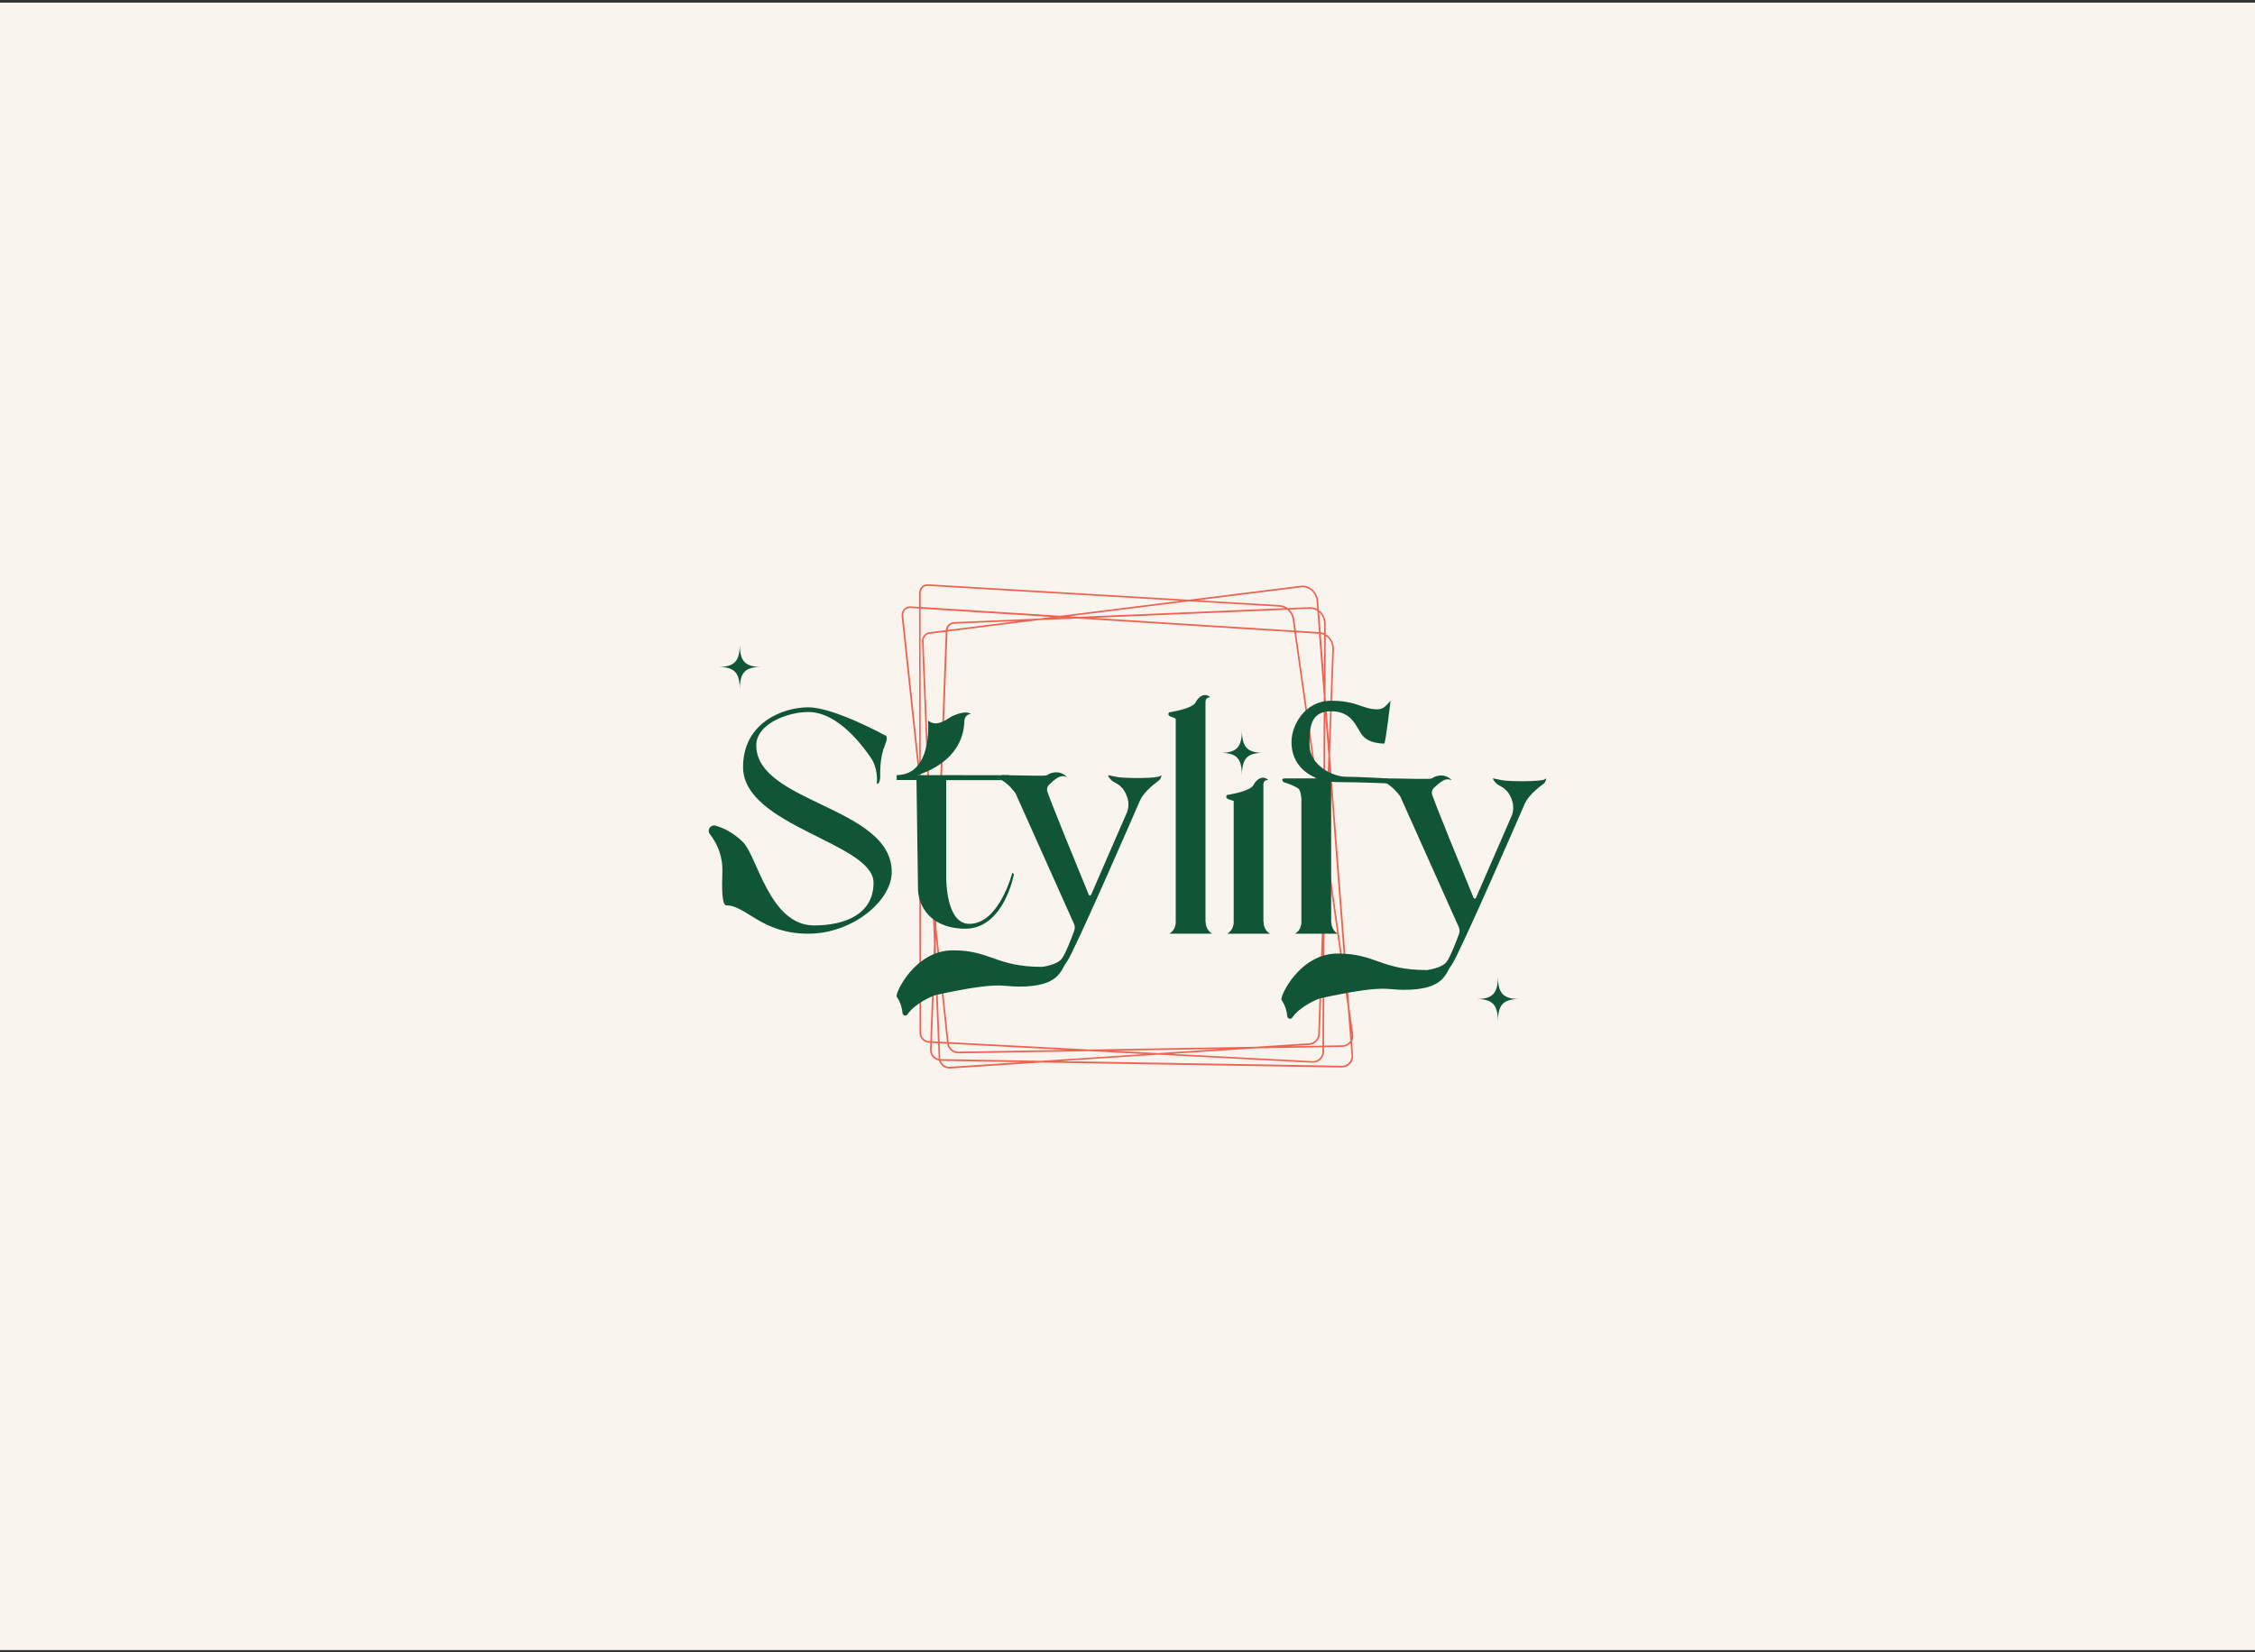 <svg width="700" height="513" viewBox="0 0 700 513" fill="none" xmlns="http://www.w3.org/2000/svg">
<rect x="0" y="0" width="700" height="513" fill="#333333" stroke="none"/>
<rect y="0.817" width="700" height="511.538" fill="#F9F5EE"/>
<g clip-path="url(#clip0_466_3752)">
<path d="M294.674 331.768C293.862 331.768 293.063 331.458 292.457 330.916C291.979 330.478 291.644 329.936 291.489 329.342C290.78 329.226 290.11 328.865 289.607 328.336C289.001 327.69 288.678 326.865 288.704 326L288.781 323.82L288.382 323.794C286.757 323.703 285.429 322.336 285.429 320.723L285.351 242.645L279.884 191.355C279.794 190.49 280.065 189.652 280.632 189.058C281.161 188.503 281.87 188.232 282.618 188.284L285.287 188.452V184.194C285.287 183.394 285.596 182.632 286.151 182.103C286.667 181.613 287.337 181.368 288.034 181.419L369.039 186.219L403.675 181.884C404.977 181.716 406.267 182.09 407.286 182.929C408.382 183.819 409.078 185.187 409.194 186.684L409.4 189.445C409.581 189.574 409.761 189.729 409.929 189.884C410.948 190.877 411.541 192.297 411.528 193.794V196.903C413.101 197.806 414.146 199.613 414.068 201.677L412.869 234.581L418.891 312.865L420.077 321.213C420.181 321.923 420.039 322.658 419.691 323.29L420.039 327.794C420.116 328.723 419.768 329.665 419.11 330.361C418.44 331.071 417.511 331.471 416.557 331.471C416.544 331.471 416.518 331.471 416.506 331.471L323.262 329.923L294.868 331.781C294.803 331.781 294.726 331.781 294.662 331.781L294.674 331.768ZM292.031 329.381C292.173 329.82 292.444 330.207 292.792 330.529C293.346 331.032 294.094 331.303 294.842 331.252L316.996 329.807L292.018 329.394L292.031 329.381ZM329.516 329.484L416.518 330.929C417.369 330.955 418.169 330.594 418.749 329.974C419.304 329.381 419.6 328.581 419.536 327.794L419.239 323.91C418.582 324.645 417.653 325.071 416.673 325.084L411.012 325.174V326.594C411.012 327.523 410.625 328.387 409.929 329.032C409.233 329.69 408.304 330.039 407.35 329.987L359.6 327.484L329.504 329.458L329.516 329.484ZM363.972 327.226L407.389 329.497C408.188 329.536 408.988 329.239 409.581 328.684C410.161 328.129 410.496 327.394 410.496 326.607V325.187L389.671 325.536L363.972 327.213V327.226ZM291.902 328.865C291.902 328.865 291.954 328.865 291.979 328.865L323.262 329.381L355.255 327.29L338.298 326.4L297.55 327.071C297.55 327.071 297.511 327.071 297.498 327.071C295.758 327.071 294.262 325.781 294.017 324.078L291.696 323.961L291.876 328.632C291.876 328.71 291.876 328.787 291.902 328.865ZM289.284 323.832L289.207 326C289.181 326.723 289.452 327.419 289.968 327.974C290.355 328.374 290.845 328.658 291.386 328.787C291.386 328.736 291.386 328.697 291.386 328.645L291.206 323.936L289.31 323.832H289.284ZM345.738 326.271L359.6 326.994L379.149 325.716L345.738 326.271ZM294.533 324.103C294.778 325.497 296.041 326.555 297.486 326.555C297.498 326.555 297.524 326.555 297.537 326.555L330.845 326L294.533 324.103ZM294.468 323.587L338.298 325.884L389.645 325.032L406.422 323.936C407.93 323.832 409.143 322.594 409.194 321.123L410.664 280.71L410.754 259.316L401.792 196.31L334.468 192.065L322.399 192.568L294.12 196.103L290.651 287.729L294.468 323.587ZM410.613 296.49L409.71 321.136C409.645 322.878 408.214 324.336 406.46 324.452L400.168 324.865L410.509 324.697L410.625 296.503L410.613 296.49ZM411.193 280.71L411.012 324.671L416.66 324.581C417.511 324.568 418.337 324.181 418.891 323.523C418.994 323.407 419.085 323.278 419.162 323.149L418.375 312.89L411.722 266.078L411.193 280.723V280.71ZM291.67 323.445L293.952 323.561L290.522 291.29L290.458 292.865L291.67 323.432V323.445ZM289.297 323.316L291.154 323.419L290.2 299.484L289.297 323.316ZM285.841 247.497L285.919 320.723C285.919 322.065 287.028 323.213 288.382 323.278L288.781 323.303L289.929 292.89L289.491 281.794L285.841 247.51V247.497ZM419.484 320.761L419.575 321.897C419.587 321.69 419.587 321.471 419.562 321.265L419.497 320.774L419.484 320.761ZM411.812 263.174L417.756 304.968L412.689 239.097L411.812 263.174ZM289.994 281.755L290.252 284.181L293.578 196.181L288.524 196.813C287.44 196.955 286.654 197.936 286.705 199.123L289.994 281.755ZM285.829 242.619L289.181 274.078L286.203 199.148C286.151 197.703 287.118 196.477 288.472 196.31L293.604 195.665C293.72 194.284 294.765 193.226 296.093 193.174L322.334 192.077L326.37 191.574L285.764 189.006L285.816 242.632L285.829 242.619ZM411.244 262.826V264.929L411.296 263.2L411.244 262.813V262.826ZM411.257 259.277L411.399 260.31L412.34 234.568L411.399 222.374L411.257 259.277ZM402.308 196.336L410.754 255.768L410.909 216.026L409.426 196.787L402.295 196.336H402.308ZM282.45 188.774C281.896 188.774 281.393 188.994 281.006 189.394C280.542 189.884 280.322 190.568 280.4 191.277L285.351 237.742L285.3 188.955L282.592 188.787C282.592 188.787 282.502 188.787 282.463 188.787L282.45 188.774ZM411.464 216L412.547 230.026L413.578 201.626C413.643 199.871 412.83 198.336 411.541 197.484L411.464 216.013V216ZM409.994 196.852L410.974 209.665L411.025 197.187C410.703 197.032 410.355 196.916 409.994 196.852ZM409.955 196.323C410.329 196.387 410.69 196.49 411.038 196.632V193.768C411.051 192.413 410.522 191.123 409.607 190.232C409.568 190.194 409.529 190.155 409.491 190.116L409.968 196.323H409.955ZM402.27 195.819L409.439 196.271L408.936 189.703C408.201 189.226 407.363 188.994 406.473 189.032L400.31 189.29C401.083 190.065 401.612 191.123 401.78 192.323L402.282 195.819H402.27ZM339.394 191.858L401.754 195.794L401.277 192.4C401.096 191.136 400.477 190.052 399.575 189.329L339.394 191.858ZM316.209 192.826L296.157 193.665C295.139 193.703 294.313 194.516 294.172 195.587L316.209 192.826ZM329.155 191.716L328.588 191.794L329.607 191.755L329.155 191.729V191.716ZM331.889 191.368L334.507 191.536L398.827 188.839C398.311 188.581 397.743 188.413 397.137 188.374L369.078 186.71L331.889 191.368ZM285.803 188.465L329.143 191.2L366.28 186.555L288.021 181.923C287.453 181.897 286.925 182.09 286.512 182.477C286.061 182.903 285.803 183.535 285.803 184.194V188.477V188.465ZM406.641 188.516C407.428 188.516 408.188 188.71 408.885 189.084L408.704 186.71C408.601 185.342 407.982 184.142 406.989 183.316C406.074 182.568 404.926 182.232 403.765 182.387L371.876 186.387L397.176 187.884C398.13 187.935 399.007 188.271 399.742 188.813L406.447 188.529C406.512 188.529 406.589 188.529 406.654 188.529L406.641 188.516Z" fill="#EE6352"/>
<path d="M274.765 228.349C274.765 228.349 258.865 219.626 250.922 219.626C242.979 219.626 230.664 224.413 230.664 238.181C230.664 256.568 271.167 261.703 271.167 274.103C271.167 283.755 262.45 287.355 252.714 287.355C238.865 287.355 235.126 265.962 230.664 261.51C227.801 258.645 224.668 257.097 222.115 256.374C220.567 255.936 219.368 257.768 220.374 259.032C223.03 262.374 224.41 266.568 224.242 270.839C224.062 275.678 224.062 281.136 225.493 281.136C231.696 281.136 236.312 289.923 250.922 289.923C264.513 289.923 276.815 279.807 276.815 270.762C276.815 250.426 234.765 249.394 234.765 231.432C234.765 224.761 244.5 221.084 250.922 221.084C260.413 221.084 268.201 232.284 270.148 235.02C272.714 238.607 272.199 242.71 272.199 243.226C272.199 243.742 273.23 243.226 273.23 241.174C273.23 239.123 273.23 237.071 273.746 234.503C274.262 231.936 275.28 230.4 275.28 229.368C275.28 228.336 274.765 228.336 274.765 228.336V228.349Z" fill="#105535"/>
<path d="M314.752 271.445C314.752 271.445 311.67 288.374 299.626 288.374C295.667 288.374 292.727 287.381 290.574 286.039C287.092 283.884 285.029 280.039 284.965 275.948L284.5 242.194H278.35V240.658H278.633C289.22 240.374 288.176 224.852 288.085 223.794C288.085 223.768 288.111 223.755 288.137 223.768C288.382 223.871 289.697 225.252 292.186 224.258C294.752 223.226 294.236 222.723 297.318 221.69C299.936 220.813 301.07 221.432 301.354 221.639C301.38 221.664 301.354 221.69 301.328 221.703C300.864 221.716 300.503 221.884 300.219 222.09C299.678 222.503 299.394 223.161 299.368 223.845C299.033 234.697 289.697 239.11 284.784 240.684L313.217 240.71C312.495 240.71 311.812 240.697 311.167 240.697C311.051 240.697 310.497 240.813 310.406 240.89C310.058 241.161 309.491 241.626 309.633 241.729H310.136C310.432 241.884 310.729 242.052 311.012 242.232H293.733V271.213C293.733 271.213 293.127 286.865 300.916 286.865C310.226 286.865 314.249 270.955 314.249 270.955L314.765 271.471L314.752 271.445Z" fill="#105535"/>
<path d="M359.884 242.219C359.368 242.735 355.268 245.303 353.733 248.89C352.199 252.477 333.217 296.09 331.167 298.658C329.117 301.226 329.117 306.348 316.299 306.348C310.664 306.348 310.471 304.632 290.664 308.916C289.31 309.213 283.817 311.729 281.741 314.942C281.29 315.639 280.219 315.355 280.155 314.542C280.013 312.916 279.536 311.316 278.646 309.948C278.543 309.781 278.44 309.613 278.35 309.445C277.834 308.413 283.985 295.084 295.783 295.084C307.582 295.084 309.117 300.219 323.469 300.219C323.469 300.219 328.085 299.703 329.62 297.652C330.806 296.077 332.676 291.148 333.475 288.968C333.72 288.297 333.695 287.548 333.398 286.89L315.255 246.348C315.255 246.348 313.578 243.845 310.999 242.232C310.716 242.052 310.419 241.884 310.123 241.729H309.62C309.478 241.639 310.045 241.174 310.393 240.903C310.484 240.826 311.038 240.71 311.154 240.71C311.799 240.71 312.482 240.71 313.205 240.723C318.221 240.787 324.552 241.019 325.003 240.71C326.112 239.91 328.794 238.955 331.077 241.148C331.103 241.174 331.077 241.213 331.051 241.213C330.406 241.161 329.362 239.935 325.519 243.794C325.519 243.794 325.003 244.31 325.003 245.329C325.003 246.258 335.848 272.632 337.976 277.806C338.105 278.129 338.569 278.142 338.711 277.806L349.607 252.761C349.607 252.761 351.141 250.219 349.607 246.748C348.072 243.277 346.022 243.277 344.99 242.245C344.139 241.394 343.998 240.89 343.972 240.748C343.972 240.723 343.985 240.71 344.01 240.71C344.178 240.735 344.861 240.89 346.809 241.265C349.104 241.716 359.317 241.768 360.129 240.955C360.903 240.181 360.387 241.729 359.871 242.232L359.884 242.219Z" fill="#105535"/>
<path d="M313.217 240.696V242.206H311.012C310.729 242.026 310.432 241.858 310.136 241.703H309.633C309.491 241.613 310.058 241.148 310.406 240.877C310.497 240.8 311.051 240.684 311.167 240.684C311.812 240.684 312.495 240.684 313.217 240.696Z" fill="#105535"/>
<path d="M365.003 223.226C365.003 223.226 364.552 222.852 363.972 222.71C361.921 222.194 362.94 221.174 362.94 221.174C362.94 221.174 370.123 220.142 371.141 218.09C372.147 216.078 374.146 215.045 375.667 216.478C375.693 216.503 375.667 216.555 375.642 216.542C375.293 216.516 374.21 216.568 374.21 217.961V286.323H374.275C374.275 287.871 375.074 289.213 376.261 289.91H362.992C364.178 289.213 364.977 287.871 364.977 286.323V223.213L365.003 223.226Z" fill="#105535"/>
<path d="M380.967 289.923H394.236C393.05 289.226 392.25 287.884 392.25 286.335H392.186V243.626C392.186 241.961 393.72 242.219 393.72 242.219C392.186 240.684 390.135 241.703 389.104 243.755C388.072 245.806 380.903 246.839 380.903 246.839C380.903 246.839 379.871 247.871 381.934 248.374C382.398 248.49 382.721 248.606 382.966 248.71V286.335C382.966 287.884 382.166 289.226 380.98 289.923H380.967Z" fill="#105535"/>
<path d="M385.519 240.864C385.519 235.51 387.17 233.755 392.186 233.755C387.17 233.755 385.519 231.987 385.519 226.645C385.519 232 383.868 233.755 378.852 233.755C383.868 233.755 385.519 235.522 385.519 240.864Z" fill="#105535"/>
<path d="M464.99 317.316C464.99 311.961 466.641 310.206 471.657 310.206C466.641 310.206 464.99 308.439 464.99 303.097C464.99 308.452 463.34 310.206 458.324 310.206C463.34 310.206 464.99 311.974 464.99 317.316Z" fill="#105535"/>
<path d="M229.645 214.193C229.645 208.839 231.296 207.084 236.312 207.084C231.296 207.084 229.645 205.316 229.645 199.974C229.645 205.329 227.995 207.084 222.979 207.084C227.995 207.084 229.645 208.852 229.645 214.193Z" fill="#105535"/>
<path d="M406.499 231.393C406.499 226.31 406.538 220.851 413.204 220.851C419.871 220.851 420.89 225.793 422.94 228.361C424.99 230.929 429.258 230.864 429.684 230.89C430.11 230.929 431.657 217.587 431.657 217.587C430.122 219.122 429.607 220.671 426.022 220.155C422.437 219.639 420.374 217.587 413.204 217.587C404.99 217.587 400.903 225.277 400.903 230.413C400.903 236.387 404.513 240.013 408.923 241.703H398.852C397.318 241.703 398.427 242.851 398.427 242.851C398.427 242.851 401.418 243.755 402.953 244.787C403.572 245.2 403.855 246.593 403.984 248.129V286.348C403.984 287.897 403.185 289.239 401.999 289.935H415.267C414.081 289.239 413.282 287.897 413.282 286.348H413.217V242.735C413.901 242.813 414.597 242.851 415.267 242.851C421.934 242.851 430.651 243.239 430.651 243.239V241.703C430.651 241.703 421.418 241.187 417.834 241.187C413.733 241.187 406.512 237.6 406.512 231.393H406.499Z" fill="#105535"/>
<path d="M444.475 241.69C445.584 240.903 448.266 239.948 450.548 242.129C450.574 242.155 450.548 242.194 450.522 242.194C449.878 242.142 448.833 240.916 444.978 244.774C444.978 244.774 444.462 245.29 444.462 246.31C444.462 247.239 455.306 273.613 457.434 278.787C457.563 279.11 458.027 279.123 458.169 278.787L469.065 253.742C469.065 253.742 470.6 251.2 469.065 247.729C467.531 244.258 465.48 244.258 464.449 243.226C463.598 242.374 463.456 241.884 463.43 241.729C463.43 241.703 463.443 241.69 463.469 241.69C463.637 241.729 464.32 241.871 466.267 242.258C468.562 242.71 478.775 242.748 479.575 241.948C480.348 241.174 479.833 242.723 479.317 243.226C478.801 243.729 474.7 246.31 473.166 249.897C471.631 253.484 452.65 297.097 450.6 299.665C448.549 302.232 448.549 307.355 435.732 307.355C430.097 307.355 429.903 305.639 410.097 309.923C408.743 310.219 403.25 312.736 401.174 315.948C400.722 316.645 399.652 316.361 399.588 315.536C399.446 313.91 398.969 312.31 398.092 310.942C397.989 310.774 397.885 310.606 397.795 310.439C397.279 309.406 403.43 296.077 415.229 296.077C427.028 296.077 428.562 301.213 442.914 301.213C442.914 301.213 447.531 300.697 449.065 298.645C450.252 297.071 452.121 292.142 452.921 289.961C453.166 289.29 453.14 288.542 452.843 287.884L434.7 247.342C434.7 247.342 432.637 244.271 429.568 242.723H429.065C428.923 242.632 429.491 242.168 429.839 241.897C429.929 241.819 430.484 241.703 430.6 241.703C435.732 241.703 443.933 242.064 444.449 241.703L444.475 241.69Z" fill="#105535"/>
</g>
<defs>
<clipPath id="clip0_466_3752">
<rect width="260" height="150.361" fill="white" transform="translate(220 181.406)"/>
</clipPath>
</defs>
</svg>
